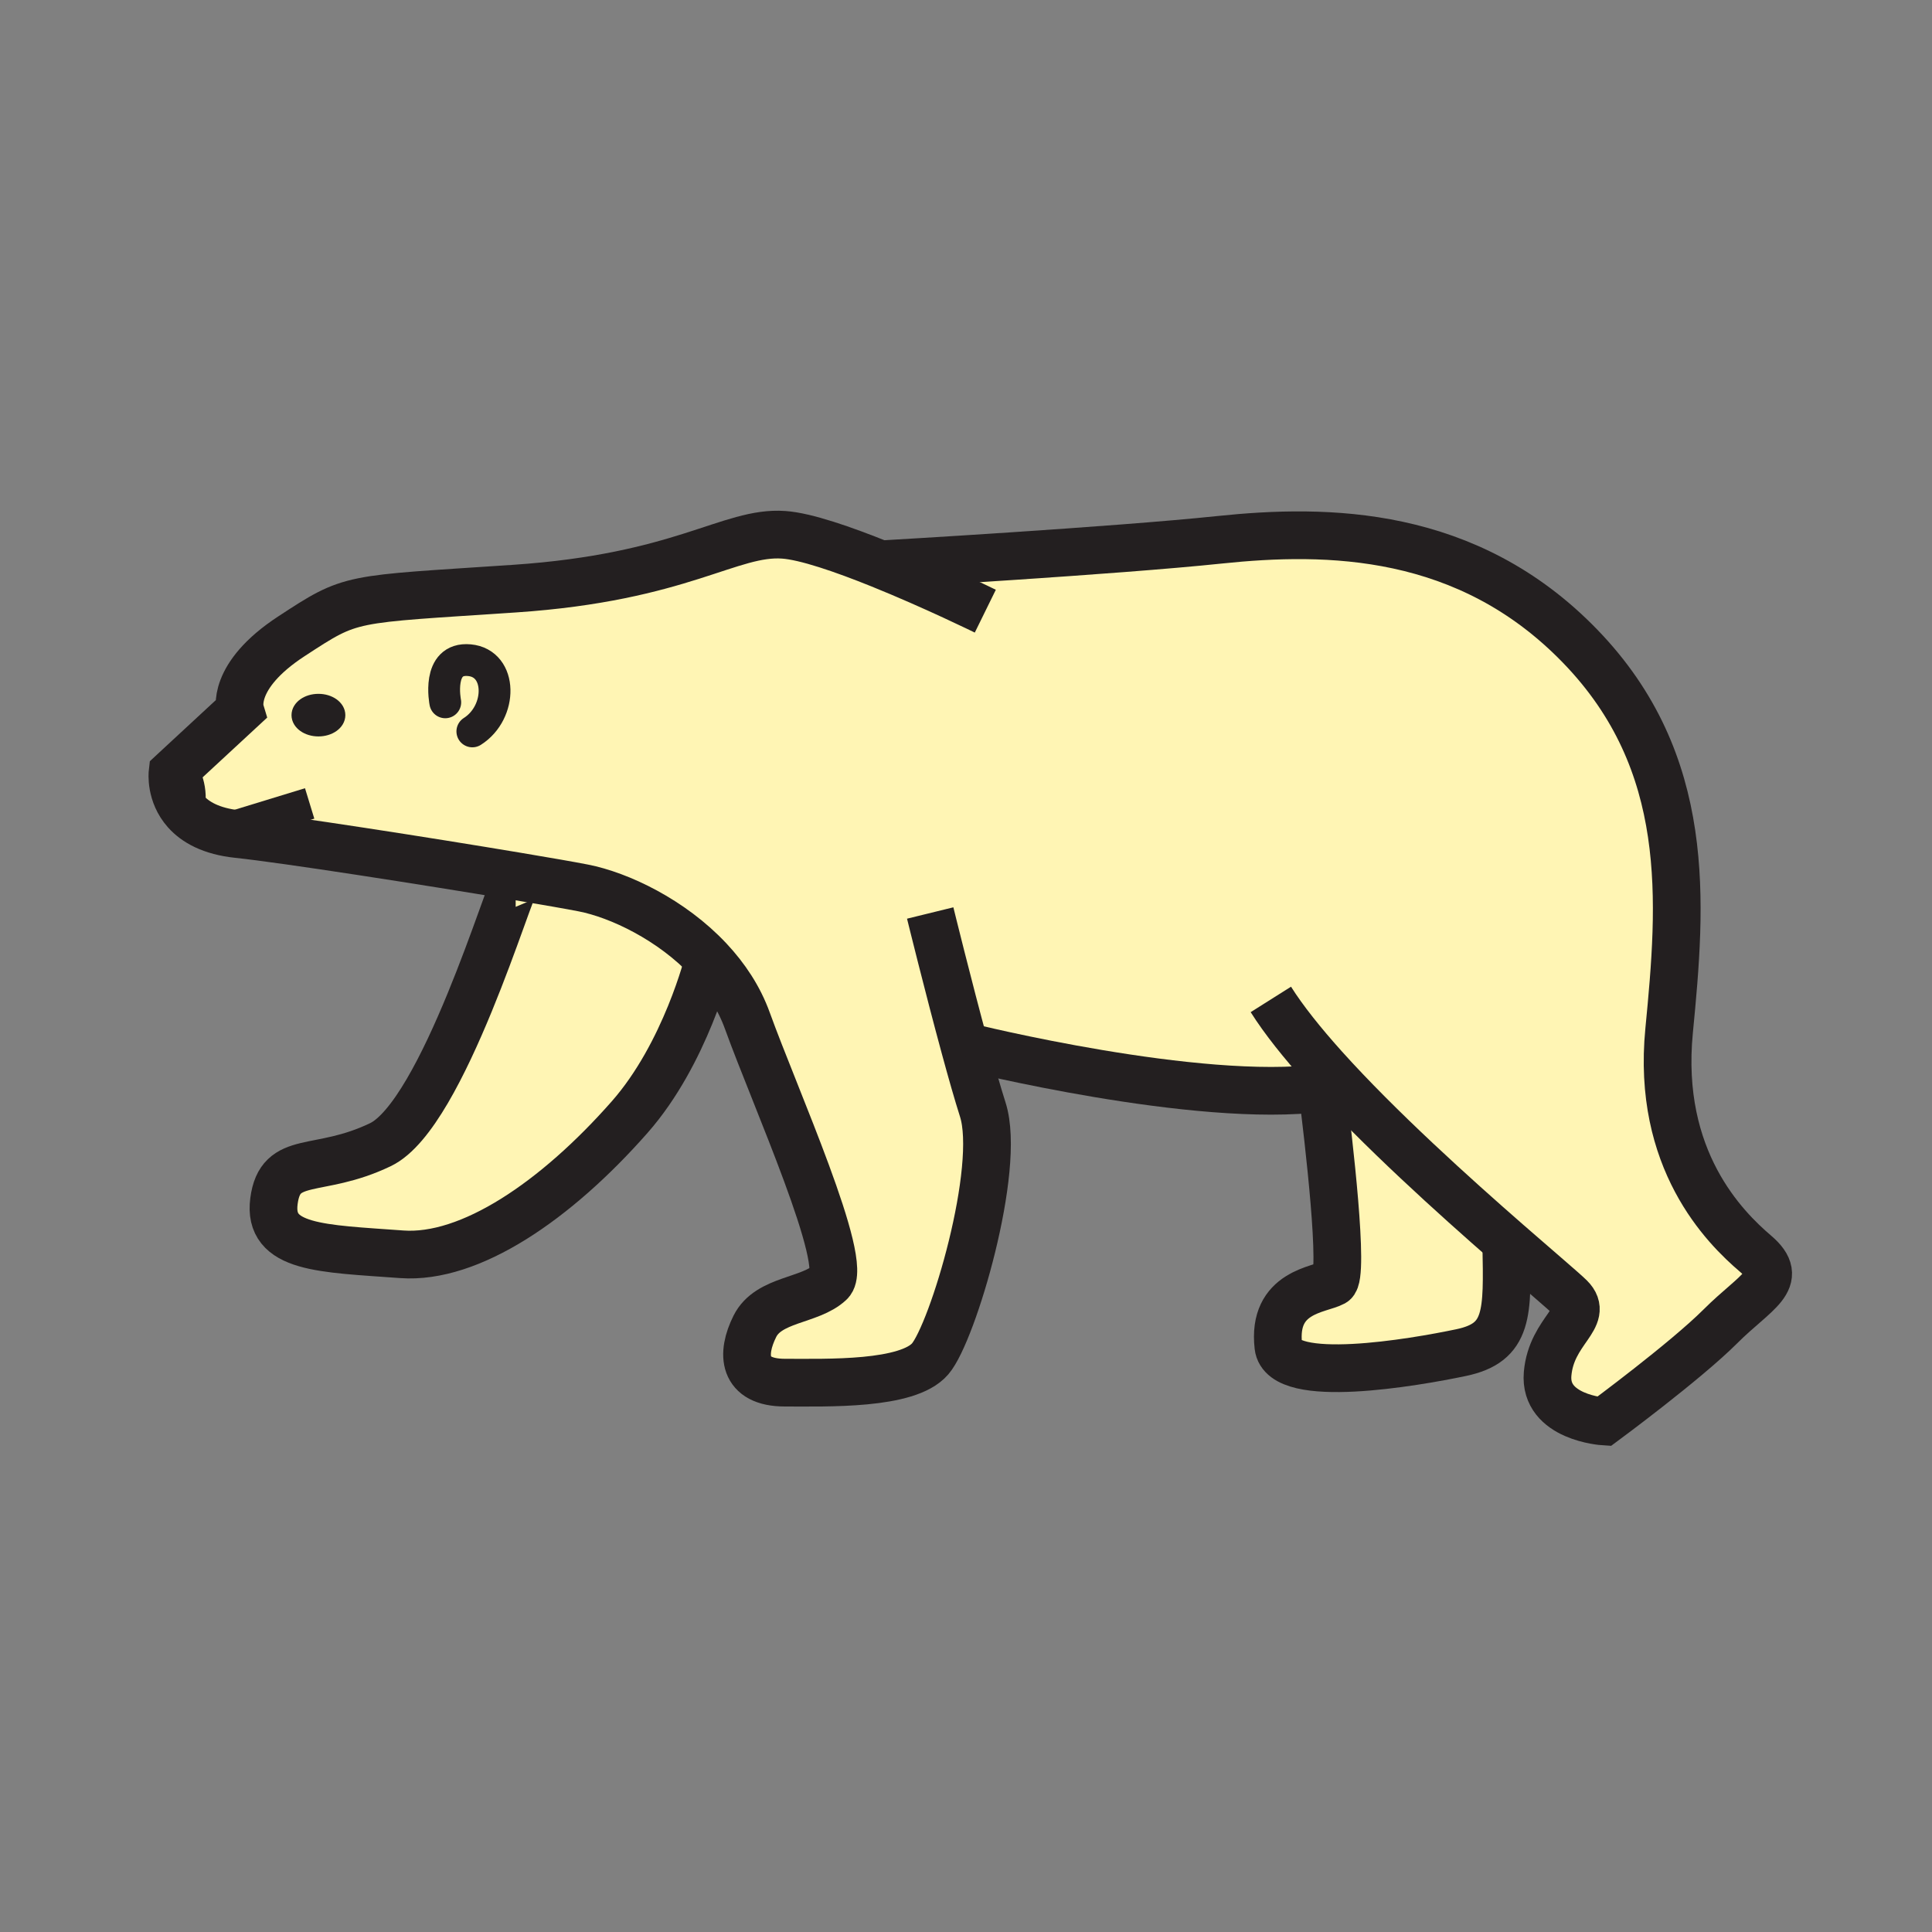<?xml version="1.0" encoding="iso-8859-1"?>
<!-- Generator: Adobe Illustrator 12.0.1, SVG Export Plug-In . SVG Version: 6.00 Build 51448)  -->
<!DOCTYPE svg PUBLIC "-//W3C//DTD SVG 1.1//EN" "http://www.w3.org/Graphics/SVG/1.1/DTD/svg11.dtd">
<svg  version="1.1" id="Layer_1" xmlns="http://www.w3.org/2000/svg" xmlns:xlink="http://www.w3.org/1999/xlink" width="850.394" height="850.394"
	 viewBox="0 0 850.394 850.394" style="overflow:visible;enable-background:new 0 0 850.394 850.394;" xml:space="preserve">
<rect x="0" y="0" width="850.394" height="850.394" fill="#808080" stroke="none"/>
<g id="XMLID_7_">
	<g>
		<path style="fill:#231F20;" d="M140.16,308.71c4.72,0,8.54,2.72,8.54,6.07c0,3.34-3.82,6.06-8.54,6.06
			c-4.72,0-8.54-2.72-8.54-6.06C131.62,311.43,135.44,308.71,140.16,308.71z"/>
		<path style="fill:#FFF5B4;" d="M312.17,422.54l-0.3,0.28c0,0-10.07,40.911-34.73,68.9c-32.52,36.94-70.28,62.57-100.33,60.37
			c-35.29-2.59-58.98-2.479-56.22-23.43c2.75-20.95,19.29-11.58,46.85-24.811c27.57-13.229,57.33-115.209,59.54-115.209l0.39-2.94
			c13.14,2.2,23.73,4.04,29.38,5.15C272.53,393.93,295.58,404.8,312.17,422.54z"/>
		<path style="fill:#FFF5B4;" d="M582.76,469.73c24.391,27.14,57.62,57,80.971,77.399l-0.721,0.82c0.561,30.319,1.11,43-19.84,47.41
			c-20.95,4.409-78.54,14.3-80.479-2.761c-2.761-24.25,18.189-24.8,24.25-28.109c4.949-2.7-2.221-63.44-5.021-85.66
			c-0.63-5-1.04-8.05-1.04-8.05L582.76,469.73z"/>
		<path style="fill:#FFF5B4;" d="M582.76,469.73l-1.88,1.05c0,0,0.41,3.05,1.04,8.05c-54.61,7.22-155.94-17.98-155.94-17.98
			l-1.25,0.341c2.82,10.38,5.59,20.109,7.86,27.229c8.271,25.91-13.23,98.12-23.15,109.69c-9.92,11.58-45.2,10.479-63.94,10.479
			c-18.75,0-19.3-12.68-13.23-24.8c6.06-12.13,24.25-11.03,33.07-19.3c8.82-8.271-24.25-81.58-36.38-115.21
			c-3.66-10.15-9.62-19.08-16.79-26.74c-16.59-17.74-39.64-28.61-55.42-31.69c-5.65-1.11-16.24-2.95-29.38-5.15
			c-39.42-6.6-101.81-16.36-122.77-18.56c-11.69-1.23-18.65-5.29-22.78-9.9l1.28-0.02c2.76-9.92-2.2-17.64-2.2-17.64l-2.02-2.18
			l26.82-24.83c0,0-4.4-14.88,22.61-32.52c27.01-17.64,24.25-15.99,98.12-20.95c73.87-4.96,94.82-25.36,118.52-23.7
			c9.71,0.67,26.35,6.44,42.62,13.01c3.76-0.21,102.7-5.94,149.21-10.81c47.41-4.96,109.149-4.41,158.76,46.86
			c49.61,51.26,44.66,112.45,39.14,169.23c-5.52,56.779,24.46,86.55,38.03,98.13c13.58,11.569,0,16.529-15.43,31.97
			c-15.44,15.43-51.271,41.89-51.271,41.89s-26.46-1.649-24.81-20.949c1.66-19.29,18.74-24.811,9.93-33.631
			c-2.68-2.68-13.22-11.58-27.399-23.97C640.38,526.73,607.15,496.87,582.76,469.73z M148.7,314.78c0-3.35-3.82-6.07-8.54-6.07
			c-4.72,0-8.54,2.72-8.54,6.07c0,3.34,3.82,6.06,8.54,6.06C144.88,320.84,148.7,318.12,148.7,314.78z"/>
	</g>
	<g>
		<path style="fill:none;stroke:#231F20;stroke-width:21;" d="M387.46,248.42c0,0,0.04,0,0.11-0.01
			c3.76-0.21,102.7-5.94,149.21-10.81c47.41-4.96,109.149-4.41,158.76,46.86c49.61,51.26,44.66,112.45,39.14,169.23
			c-5.52,56.779,24.46,86.55,38.03,98.13c13.58,11.569,0,16.529-15.43,31.97c-15.44,15.43-51.271,41.89-51.271,41.89
			s-26.46-1.649-24.81-20.949c1.66-19.29,18.74-24.811,9.93-33.631c-2.68-2.68-13.22-11.58-27.399-23.97
			c-23.351-20.399-56.58-50.26-80.971-77.399c-9.51-10.601-17.68-20.78-23.38-29.82"/>
		<path style="fill:none;stroke:#231F20;stroke-width:21;" d="M580.88,470.78c0,0,0.41,3.05,1.04,8.05
			c2.8,22.22,9.97,82.96,5.021,85.66c-6.061,3.31-27.011,3.859-24.25,28.109c1.939,17.061,59.529,7.17,80.479,2.761
			c20.95-4.41,20.4-17.091,19.84-47.41"/>
		<path style="fill:none;stroke:#231F20;stroke-width:21;" d="M409.44,401.87c0,0,7.83,31.91,15.29,59.32
			c2.82,10.38,5.59,20.109,7.86,27.229c8.271,25.91-13.23,98.12-23.15,109.69c-9.92,11.58-45.2,10.479-63.94,10.479
			c-18.75,0-19.3-12.68-13.23-24.8c6.06-12.13,24.25-11.03,33.07-19.3c8.82-8.271-24.25-81.58-36.38-115.21
			c-3.66-10.15-9.62-19.08-16.79-26.74c-16.59-17.74-39.64-28.61-55.42-31.69c-5.65-1.11-16.24-2.95-29.38-5.15
			c-39.42-6.6-101.81-16.36-122.77-18.56c-11.69-1.23-18.65-5.29-22.78-9.9c-6.97-7.77-5.88-17.11-5.88-17.11l2.94-2.73l26.82-24.83
			c0,0-4.4-14.88,22.61-32.52c27.01-17.64,24.25-15.99,98.12-20.95c73.87-4.96,94.82-25.36,118.52-23.7
			c9.71,0.67,26.35,6.44,42.62,13.01c23.46,9.47,46.13,20.61,46.13,20.61"/>
		<path style="fill:none;stroke:#231F20;stroke-width:21;" d="M425.98,460.85c0,0,101.33,25.2,155.94,17.98
			c0.771-0.11,1.521-0.22,2.271-0.33"/>
		<path style="fill:none;stroke:#231F20;stroke-width:21;" d="M226.98,388.64c-2.21,0-31.97,101.98-59.54,115.209
			c-27.56,13.23-44.1,3.86-46.85,24.811c-2.76,20.95,20.93,20.84,56.22,23.43c30.05,2.2,67.81-23.43,100.33-60.37
			c24.66-27.989,34.73-68.9,34.73-68.9"/>
		<path style="fill:none;stroke:#231F20;stroke-width:13.23;" d="M80.9,339.58c0,0,4.96,7.72,2.2,17.64"/>
		<path style="fill:none;stroke:#231F20;stroke-width:14;stroke-linecap:round;stroke-linejoin:round;" d="M195.99,309.14
			c0,0-3.98-19.88,10.6-18.55c14.57,1.32,14.57,22.96,1.32,31.35"/>
		<path style="fill:none;stroke:#231F20;stroke-width:6.615;stroke-linecap:round;stroke-linejoin:round;" d="M148.7,314.78
			c0,3.34-3.82,6.06-8.54,6.06c-4.72,0-8.54-2.72-8.54-6.06c0-3.35,3.82-6.07,8.54-6.07C144.88,308.71,148.7,311.43,148.7,314.78z"
			/>
		<line style="fill:none;stroke:#231F20;stroke-width:14;" x1="136.3" y1="353.64" x2="99.37" y2="364.94"/>
	</g>
</g>
<rect style="fill:none;" width="850.394" height="850.394"/>
</svg>
